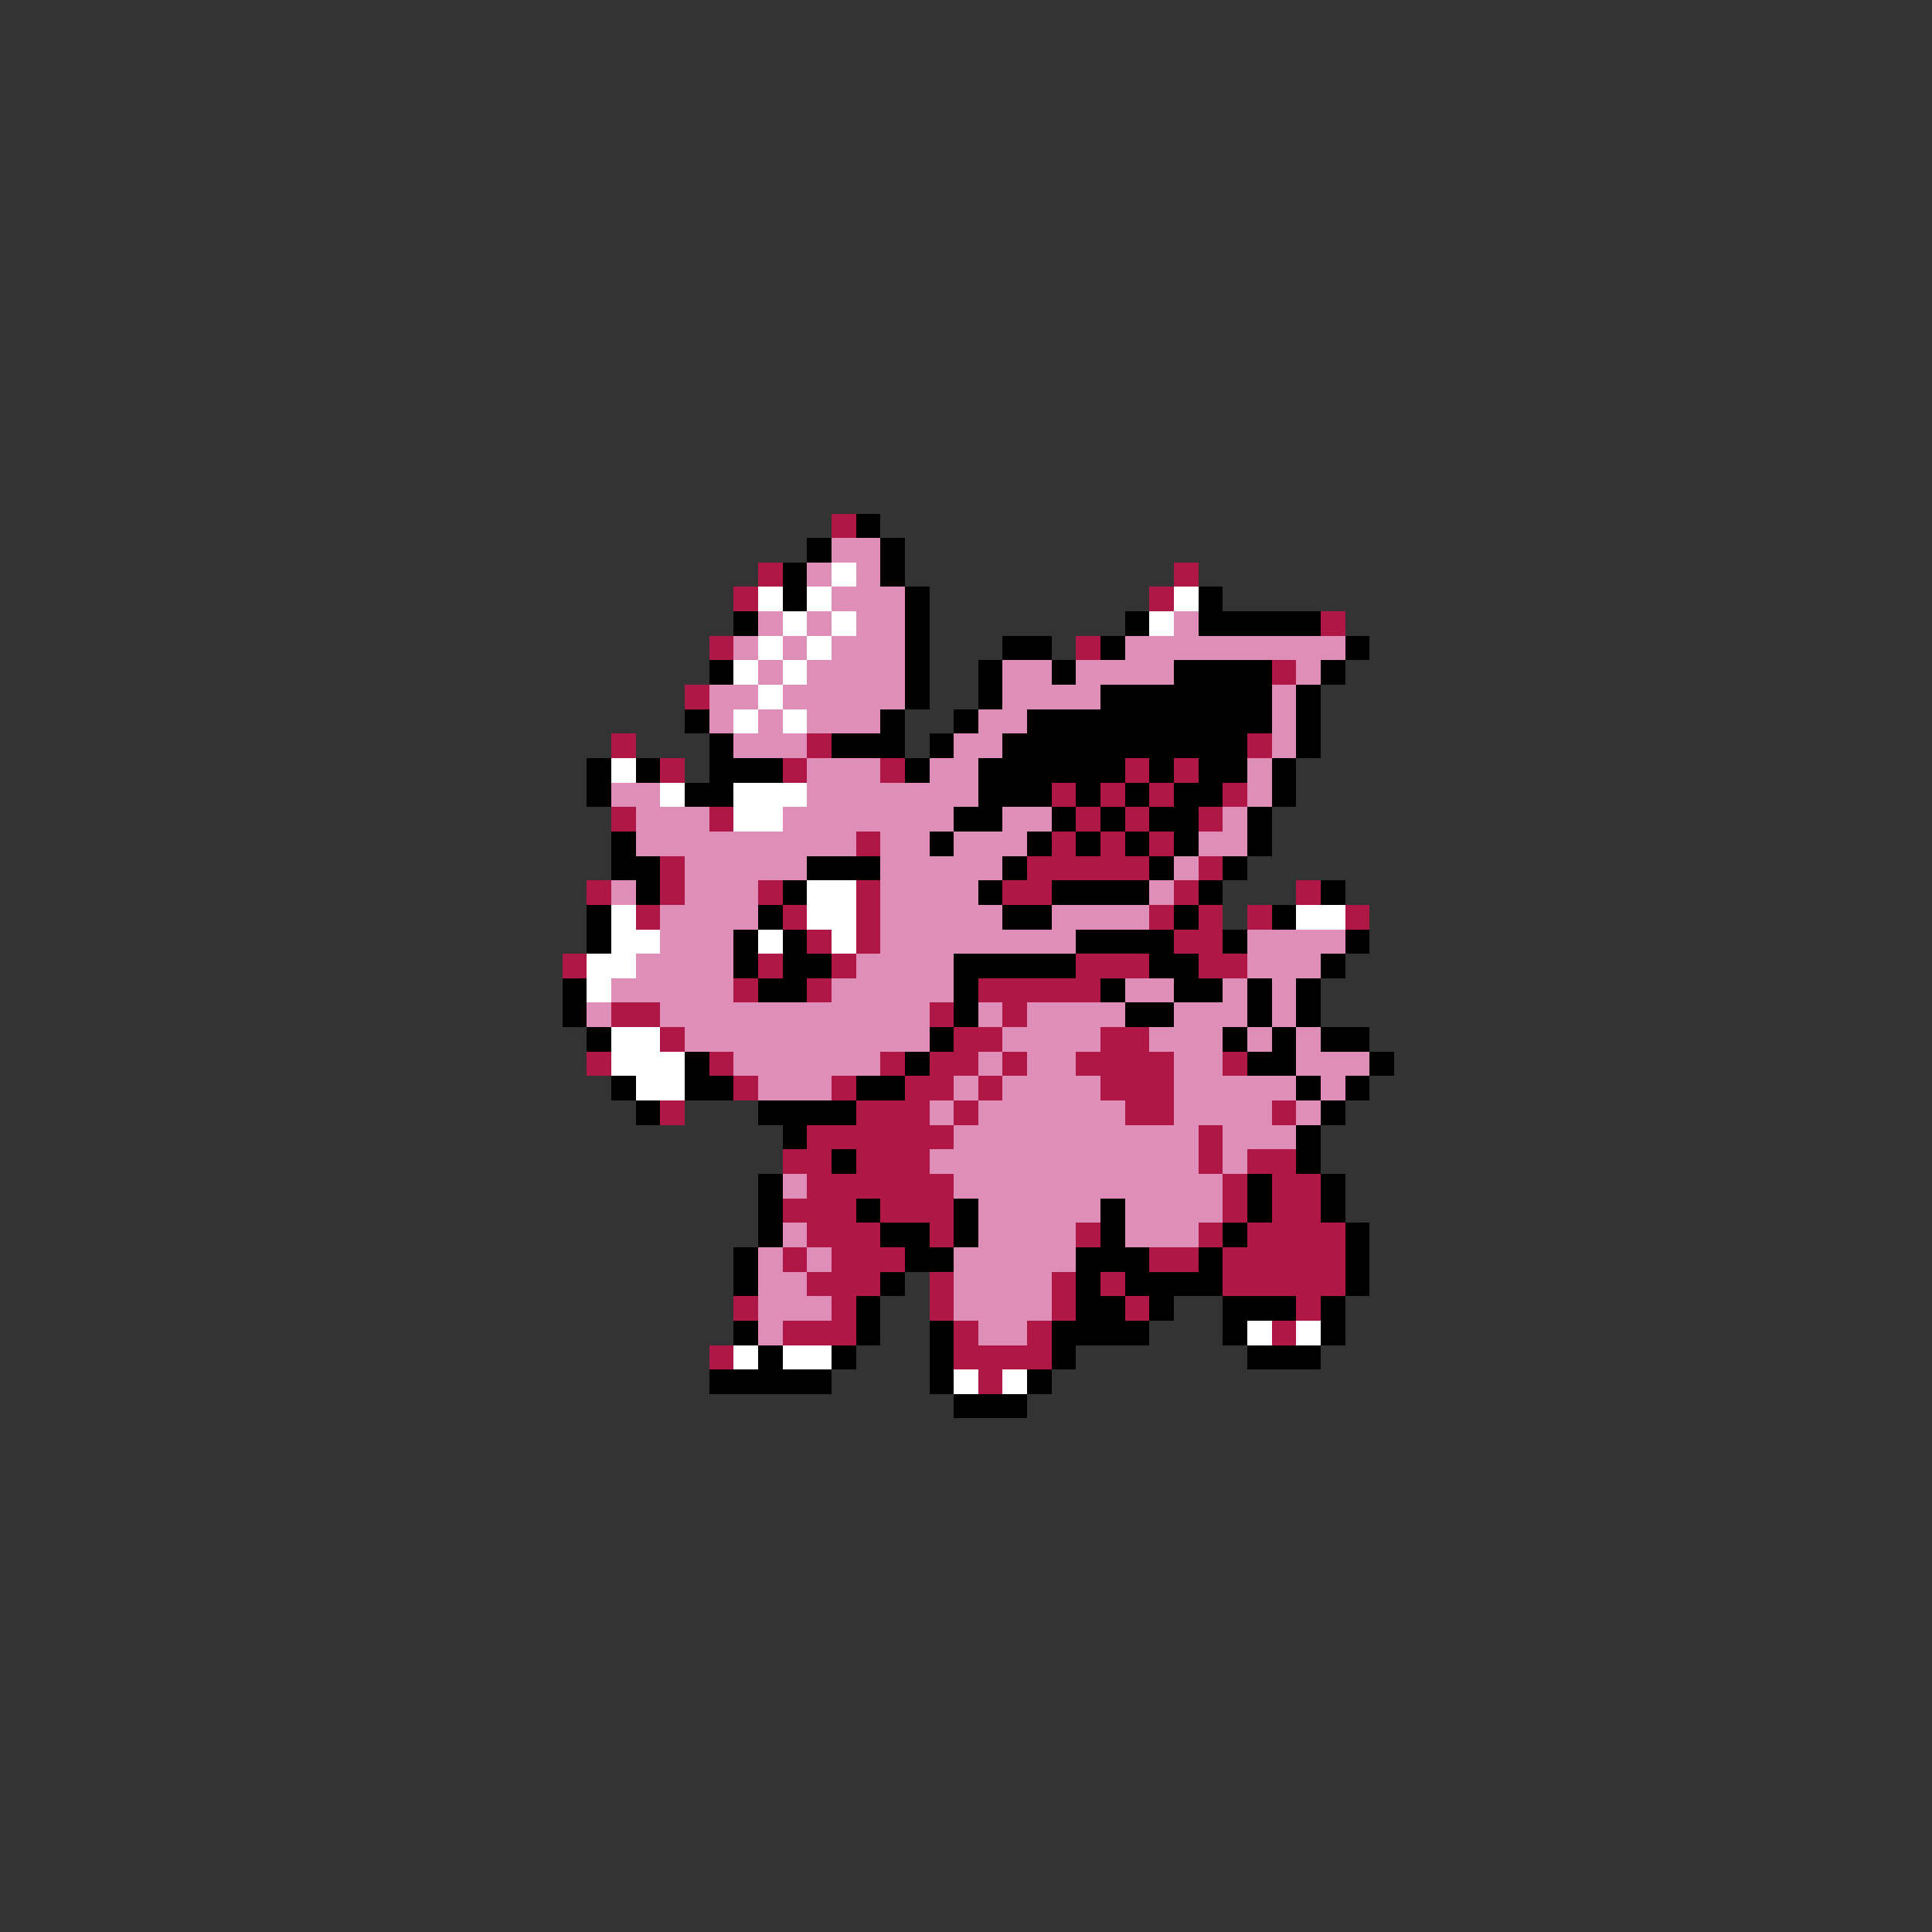 <svg xmlns="http://www.w3.org/2000/svg" viewBox="0 -0.5 79 79" shape-rendering="crispEdges">
<rect x="0" y="-0.5" width="79" height="79" fill="#333333" stroke="none"/>
<path stroke="#af1747" d="M34 21h1M31 23h1M48 23h1M30 24h1M47 24h1M54 25h1M29 26h1M44 26h1M52 27h1M28 28h1M25 30h1M33 30h1M51 30h1M27 31h1M32 31h1M36 31h1M46 31h1M48 31h1M43 32h1M45 32h1M47 32h1M50 32h1M25 33h1M29 33h1M44 33h1M46 33h1M49 33h1M35 34h1M43 34h1M45 34h1M47 34h1M27 35h1M42 35h5M49 35h1M24 36h1M27 36h1M31 36h1M35 36h1M41 36h2M48 36h1M53 36h1M26 37h1M32 37h1M35 37h1M47 37h1M49 37h1M51 37h1M55 37h1M33 38h1M35 38h1M48 38h2M23 39h1M31 39h1M34 39h1M44 39h3M49 39h2M30 40h1M33 40h1M40 40h5M25 41h2M38 41h1M41 41h1M27 42h1M39 42h2M45 42h2M24 43h1M29 43h1M36 43h1M38 43h2M41 43h1M44 43h4M50 43h1M30 44h1M34 44h1M37 44h2M40 44h1M45 44h3M27 45h1M35 45h3M39 45h1M46 45h2M52 45h1M33 46h6M49 46h1M32 47h2M35 47h3M49 47h1M51 47h2M33 48h6M50 48h1M52 48h2M32 49h3M36 49h3M50 49h1M52 49h2M33 50h3M38 50h1M44 50h1M49 50h1M51 50h4M32 51h1M34 51h3M47 51h2M50 51h5M33 52h3M38 52h1M43 52h1M45 52h1M50 52h5M30 53h1M34 53h1M38 53h1M43 53h1M46 53h1M53 53h1M32 54h3M39 54h1M42 54h1M52 54h1M29 55h1M39 55h4M40 56h1" />
<path stroke="#000000" d="M35 21h1M33 22h1M36 22h1M32 23h1M36 23h1M32 24h1M37 24h1M49 24h1M30 25h1M37 25h1M46 25h1M49 25h5M37 26h1M41 26h2M45 26h1M55 26h1M29 27h1M37 27h1M40 27h1M43 27h1M48 27h4M54 27h1M37 28h1M40 28h1M45 28h7M53 28h1M28 29h1M36 29h1M39 29h1M42 29h10M53 29h1M29 30h1M34 30h3M38 30h1M41 30h10M53 30h1M24 31h1M26 31h1M29 31h3M37 31h1M40 31h6M47 31h1M49 31h2M52 31h1M24 32h1M28 32h2M40 32h3M44 32h1M46 32h1M48 32h2M52 32h1M39 33h2M43 33h1M45 33h1M47 33h2M51 33h1M25 34h1M38 34h1M42 34h1M44 34h1M46 34h1M48 34h1M51 34h1M25 35h2M33 35h3M41 35h1M47 35h1M50 35h1M26 36h1M32 36h1M40 36h1M43 36h4M49 36h1M54 36h1M24 37h1M31 37h1M41 37h2M48 37h1M52 37h1M24 38h1M30 38h1M32 38h1M44 38h4M50 38h1M55 38h1M30 39h1M32 39h2M39 39h5M47 39h2M54 39h1M23 40h1M31 40h2M39 40h1M45 40h1M48 40h2M51 40h1M53 40h1M23 41h1M39 41h1M46 41h2M51 41h1M53 41h1M24 42h1M38 42h1M50 42h1M52 42h1M54 42h2M28 43h1M37 43h1M51 43h2M56 43h1M25 44h1M28 44h2M35 44h2M53 44h1M55 44h1M26 45h1M31 45h4M54 45h1M32 46h1M53 46h1M34 47h1M53 47h1M31 48h1M51 48h1M54 48h1M31 49h1M35 49h1M39 49h1M45 49h1M51 49h1M54 49h1M31 50h1M36 50h2M39 50h1M45 50h1M50 50h1M55 50h1M30 51h1M37 51h2M44 51h3M49 51h1M55 51h1M30 52h1M36 52h1M44 52h1M46 52h4M55 52h1M35 53h1M44 53h2M47 53h1M50 53h3M54 53h1M30 54h1M35 54h1M38 54h1M43 54h4M50 54h1M54 54h1M31 55h1M34 55h1M38 55h1M43 55h1M51 55h3M29 56h5M38 56h1M42 56h1M39 57h3" />
<path stroke="#df8fb7" d="M34 22h2M33 23h1M35 23h1M34 24h3M31 25h1M33 25h1M35 25h2M48 25h1M30 26h1M32 26h1M34 26h3M46 26h9M31 27h1M33 27h4M41 27h2M44 27h4M53 27h1M29 28h2M32 28h5M41 28h4M52 28h1M29 29h1M31 29h1M33 29h3M40 29h2M52 29h1M30 30h3M39 30h2M52 30h1M33 31h3M38 31h2M51 31h1M25 32h2M33 32h7M51 32h1M26 33h3M32 33h7M41 33h2M50 33h1M26 34h9M36 34h2M39 34h3M49 34h2M28 35h5M36 35h5M48 35h1M25 36h1M28 36h3M36 36h4M47 36h1M27 37h4M36 37h5M43 37h4M27 38h3M36 38h8M51 38h4M26 39h4M35 39h4M51 39h3M25 40h5M34 40h5M46 40h2M50 40h1M52 40h1M24 41h1M27 41h11M40 41h1M42 41h4M48 41h3M52 41h1M28 42h10M41 42h4M47 42h3M51 42h1M53 42h1M30 43h6M40 43h1M42 43h2M48 43h2M53 43h3M31 44h3M39 44h1M41 44h4M48 44h5M54 44h1M38 45h1M40 45h6M48 45h4M53 45h1M39 46h10M50 46h3M38 47h11M50 47h1M32 48h1M39 48h11M40 49h5M46 49h4M32 50h1M40 50h4M46 50h3M31 51h1M33 51h1M39 51h5M31 52h2M39 52h4M31 53h3M39 53h4M31 54h1M40 54h2" />
<path stroke="#ffffff" d="M34 23h1M31 24h1M33 24h1M48 24h1M32 25h1M34 25h1M47 25h1M31 26h1M33 26h1M30 27h1M32 27h1M31 28h1M30 29h1M32 29h1M25 31h1M27 32h1M30 32h3M30 33h2M33 36h2M25 37h1M33 37h2M53 37h2M25 38h2M31 38h1M34 38h1M24 39h2M24 40h1M25 42h2M25 43h3M26 44h2M51 54h1M53 54h1M30 55h1M32 55h2M39 56h1M41 56h1" />
</svg>